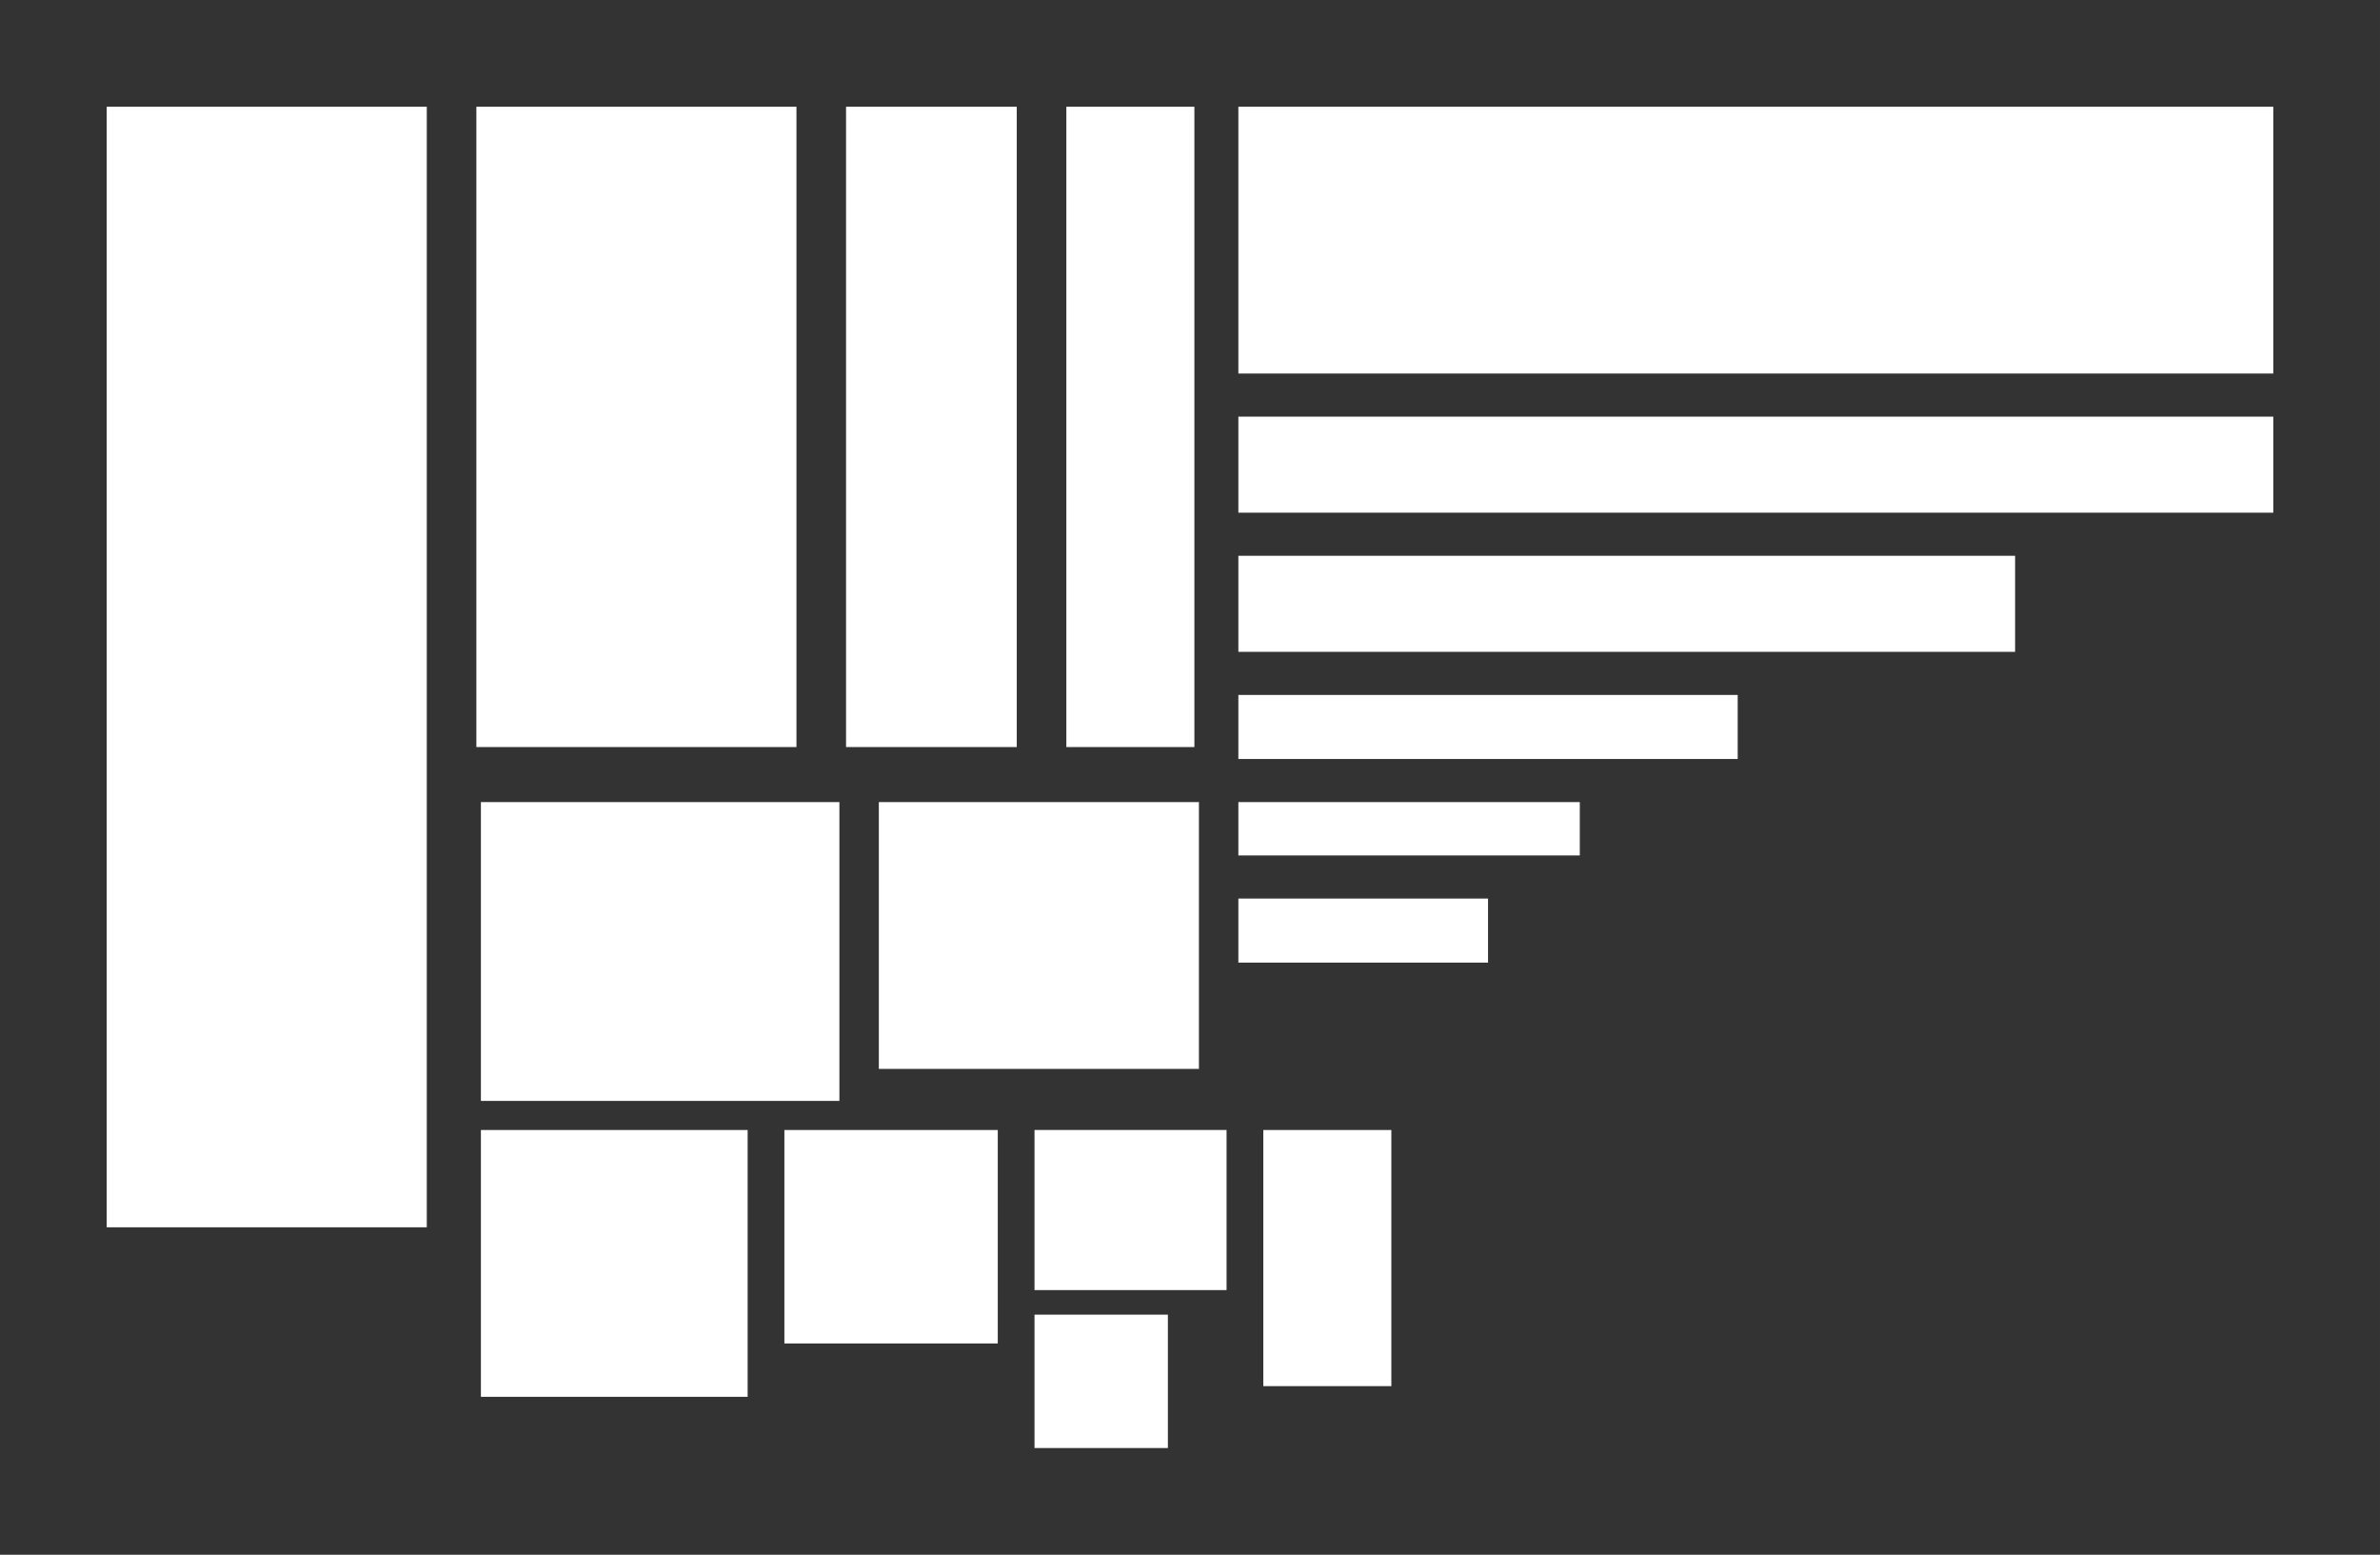 <?xml version="1.0" encoding="UTF-8" standalone="no"?>
<!-- Created with Inkscape (http://www.inkscape.org/) -->

<svg
   xmlns:dc="http://purl.org/dc/elements/1.1/"
   xmlns:cc="http://creativecommons.org/ns#"
   xmlns:rdf="http://www.w3.org/1999/02/22-rdf-syntax-ns#"
   xmlns:svg="http://www.w3.org/2000/svg"
   xmlns="http://www.w3.org/2000/svg"
   xmlns:sodipodi="http://sodipodi.sourceforge.net/DTD/sodipodi-0.dtd"
   xmlns:inkscape="http://www.inkscape.org/namespaces/inkscape"
   width="2230.66"
   height="1456.837"
   viewBox="0 0 590.195 385.455"
   version="1.1"
   id="svg8"
   inkscape:version="0.92.5 (2060ec1f9f, 2020-04-08)"
   sodipodi:docname="Google Display Ads.svg">
  <rect x="0" y="0" width="590.195" height="385.455" fill="#333333" stroke="none"/>
  <defs
     id="defs2" />
  <sodipodi:namedview
     id="base"
     pagecolor="#efefef"
     bordercolor="#666666"
     borderopacity="1.0"
     inkscape:pageopacity="0"
     inkscape:pageshadow="2"
     inkscape:zoom="0.35355339"
     inkscape:cx="901.47208"
     inkscape:cy="687.1052"
     inkscape:document-units="px"
     inkscape:current-layer="layer1"
     showgrid="false"
     inkscape:snap-global="false"
     units="px"
     inkscape:snap-smooth-nodes="true"
     inkscape:window-width="1920"
     inkscape:window-height="1017"
     inkscape:window-x="1912"
     inkscape:window-y="-8"
     inkscape:window-maximized="1"
     borderlayer="true"
     inkscape:showpageshadow="false"
     fit-margin-top="100"
     fit-margin-left="100"
     fit-margin-right="100"
     fit-margin-bottom="100"
     showborder="true" />
  <g
     inkscape:label="Layer 1"
     inkscape:groupmode="layer"
     id="layer1"
     transform="translate(-334.309,-167.206)">
    <path
       style="opacity:1;fill:#ffffff;fill-opacity:1;stroke:none;stroke-width:0.344;stroke-linecap:round;stroke-linejoin:miter;stroke-miterlimit:4;stroke-dasharray:none;stroke-opacity:1;paint-order:normal"
       d="m 641.401,304.998 h 192.617 v 23.812 H 641.401 Z"
       id="rect846"
       inkscape:connector-curvature="0" />
    <path
       inkscape:connector-curvature="0"
       id="path849"
       d="m 641.401,339.498 h 123.825 v 15.875 h -123.825 z"
       style="opacity:1;fill:#ffffff;fill-opacity:1;stroke:none;stroke-width:0.344;stroke-linecap:round;stroke-linejoin:miter;stroke-miterlimit:4;stroke-dasharray:none;stroke-opacity:1;paint-order:normal" />
    <path
       style="opacity:1;fill:#ffffff;fill-opacity:1;stroke:none;stroke-width:0.344;stroke-linecap:round;stroke-linejoin:miter;stroke-miterlimit:4;stroke-dasharray:none;stroke-opacity:1;paint-order:normal"
       d="m 641.401,389.978 h 61.913 v 15.875 h -61.913 z"
       id="path851"
       inkscape:connector-curvature="0" />
    <path
       inkscape:connector-curvature="0"
       id="path853"
       d="m 590.849,493.13 h 33.073 v 33.073 H 590.849 Z"
       style="opacity:1;fill:#ffffff;fill-opacity:1;stroke:none;stroke-width:0.344;stroke-linecap:round;stroke-linejoin:miter;stroke-miterlimit:4;stroke-dasharray:none;stroke-opacity:1;paint-order:normal" />
    <path
       style="opacity:1;fill:#ffffff;fill-opacity:1;stroke:none;stroke-width:0.344;stroke-linecap:round;stroke-linejoin:miter;stroke-miterlimit:4;stroke-dasharray:none;stroke-opacity:1;paint-order:normal"
       d="m 598.744,193.665 h 31.75 v 158.75 h -31.75 z"
       id="path855"
       inkscape:connector-curvature="0" />
    <path
       inkscape:connector-curvature="0"
       id="path857"
       d="m 544.113,193.665 h 42.333 v 158.75 h -42.333 z"
       style="opacity:1;fill:#ffffff;fill-opacity:1;stroke:none;stroke-width:0.344;stroke-linecap:round;stroke-linejoin:miter;stroke-miterlimit:4;stroke-dasharray:none;stroke-opacity:1;paint-order:normal" />
    <path
       style="opacity:1;fill:#ffffff;fill-opacity:1;stroke:none;stroke-width:0.344;stroke-linecap:round;stroke-linejoin:miter;stroke-miterlimit:4;stroke-dasharray:none;stroke-opacity:1;paint-order:normal"
       d="m 590.849,447.357 h 47.625 v 39.688 H 590.849 Z"
       id="path859"
       inkscape:connector-curvature="0" />
    <path
       inkscape:connector-curvature="0"
       id="path861"
       d="m 647.585,447.357 h 31.75 v 63.5 h -31.75 z"
       style="opacity:1;fill:#ffffff;fill-opacity:1;stroke:none;stroke-width:0.344;stroke-linecap:round;stroke-linejoin:miter;stroke-miterlimit:4;stroke-dasharray:none;stroke-opacity:1;paint-order:normal" />
    <path
       style="opacity:1;fill:#ffffff;fill-opacity:1;stroke:none;stroke-width:0.344;stroke-linecap:round;stroke-linejoin:miter;stroke-miterlimit:4;stroke-dasharray:none;stroke-opacity:1;paint-order:normal"
       d="m 528.821,447.357 h 52.917 v 52.917 h -52.917 z"
       id="path863"
       inkscape:connector-curvature="0" />
    <path
       inkscape:connector-curvature="0"
       id="path865"
       d="m 453.564,447.357 h 66.146 v 66.146 h -66.146 z"
       style="opacity:1;fill:#ffffff;fill-opacity:1;stroke:none;stroke-width:0.344;stroke-linecap:round;stroke-linejoin:miter;stroke-miterlimit:4;stroke-dasharray:none;stroke-opacity:1;paint-order:normal" />
    <path
       style="opacity:1;fill:#ffffff;fill-opacity:1;stroke:none;stroke-width:0.344;stroke-linecap:round;stroke-linejoin:miter;stroke-miterlimit:4;stroke-dasharray:none;stroke-opacity:1;paint-order:normal"
       d="m 552.245,366.061 h 79.375 v 66.146 h -79.375 z"
       id="path867"
       inkscape:connector-curvature="0" />
    <path
       inkscape:connector-curvature="0"
       id="path869"
       d="m 453.564,366.061 h 88.9 v 74.083 h -88.9 z"
       style="opacity:1;fill:#ffffff;fill-opacity:1;stroke:none;stroke-width:0.344;stroke-linecap:round;stroke-linejoin:miter;stroke-miterlimit:4;stroke-dasharray:none;stroke-opacity:1;paint-order:normal" />
    <path
       style="opacity:1;fill:#ffffff;fill-opacity:1;stroke:none;stroke-width:0.344;stroke-linecap:round;stroke-linejoin:miter;stroke-miterlimit:4;stroke-dasharray:none;stroke-opacity:1;paint-order:normal"
       d="m 452.441,193.665 h 79.375 v 158.75 h -79.375 z"
       id="path871"
       inkscape:connector-curvature="0" />
    <path
       inkscape:connector-curvature="0"
       id="path873"
       d="m 360.768,193.665 h 79.375 v 277.812 h -79.375 z"
       style="opacity:1;fill:#ffffff;fill-opacity:1;stroke:none;stroke-width:0.344;stroke-linecap:round;stroke-linejoin:miter;stroke-miterlimit:4;stroke-dasharray:none;stroke-opacity:1;paint-order:normal" />
    <path
       style="opacity:1;fill:#ffffff;fill-opacity:1;stroke:none;stroke-width:0.344;stroke-linecap:round;stroke-linejoin:miter;stroke-miterlimit:4;stroke-dasharray:none;stroke-opacity:1;paint-order:normal"
       d="m 641.401,366.061 h 84.667 v 13.229 h -84.667 z"
       id="path875"
       inkscape:connector-curvature="0" />
    <path
       inkscape:connector-curvature="0"
       id="path877"
       d="m 641.401,270.498 h 256.646 v 23.812 H 641.401 Z"
       style="opacity:1;fill:#ffffff;fill-opacity:1;stroke:none;stroke-width:0.344;stroke-linecap:round;stroke-linejoin:miter;stroke-miterlimit:4;stroke-dasharray:none;stroke-opacity:1;paint-order:normal" />
    <path
       style="opacity:1;fill:#ffffff;fill-opacity:1;stroke:none;stroke-width:0.344;stroke-linecap:round;stroke-linejoin:miter;stroke-miterlimit:4;stroke-dasharray:none;stroke-opacity:1;paint-order:normal"
       d="m 641.401,193.665 h 256.646 v 66.146 H 641.401 Z"
       id="path879"
       inkscape:connector-curvature="0" />
  </g>
</svg>
